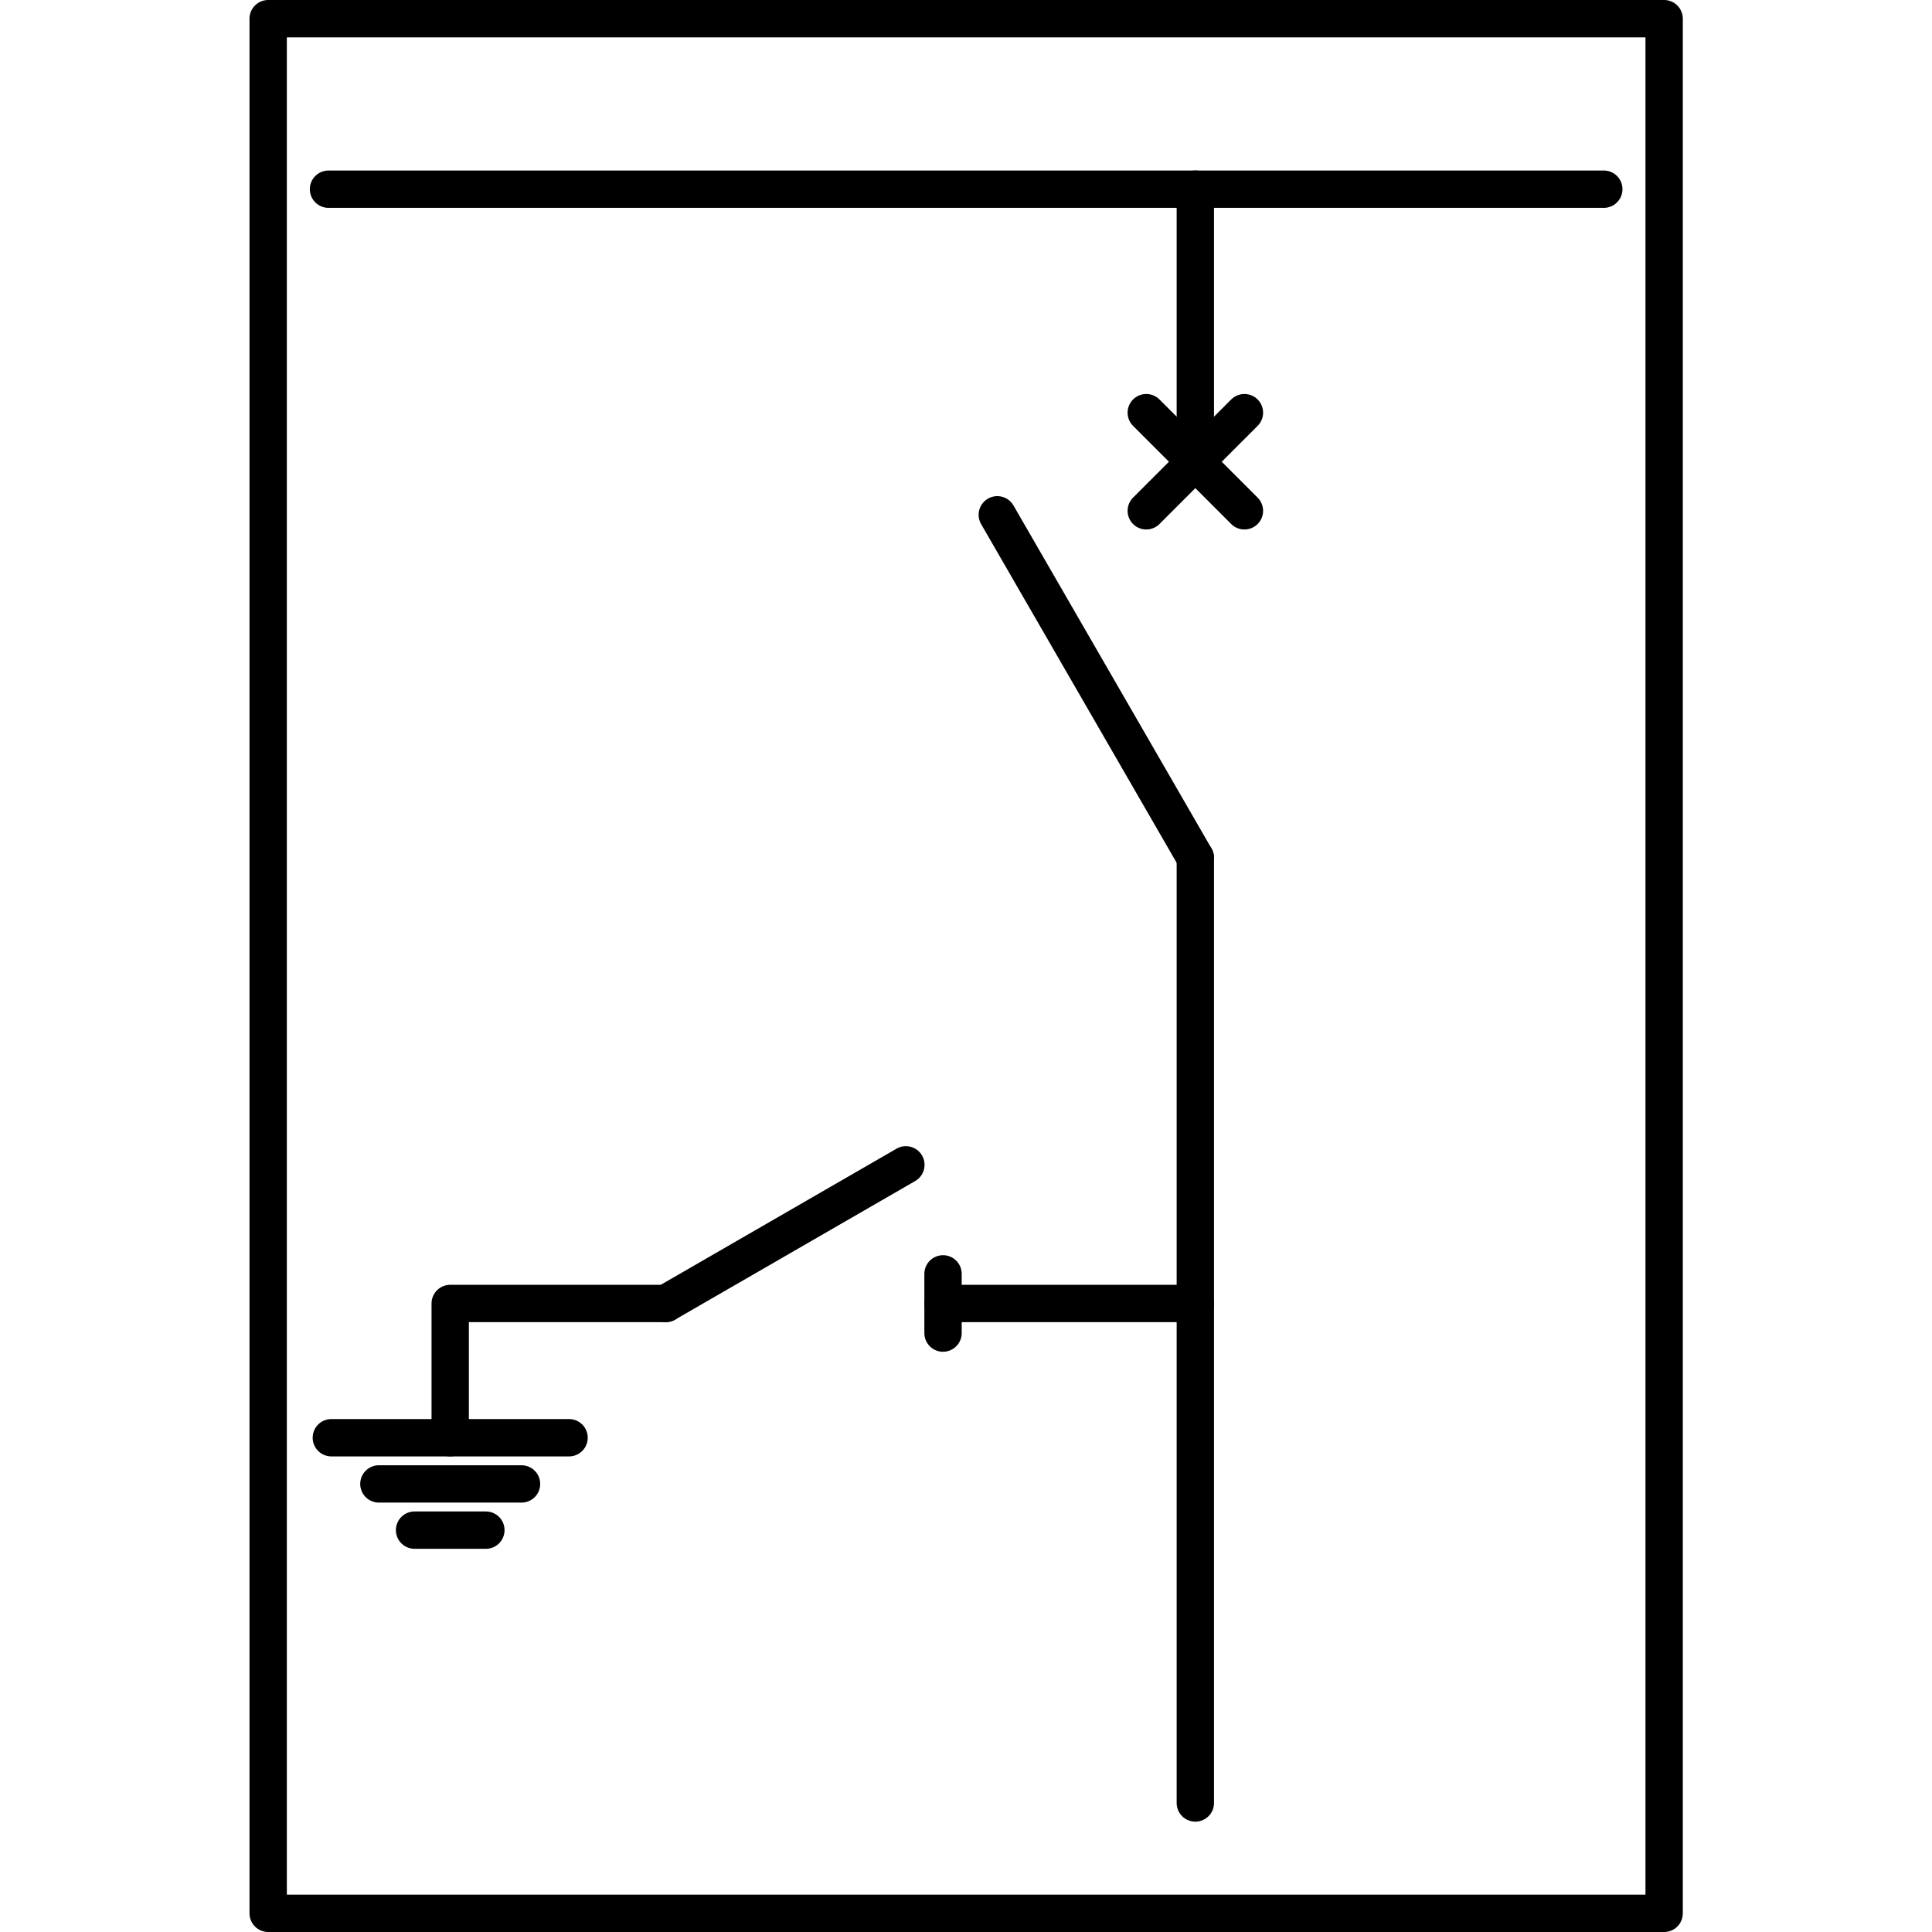 <?xml version="1.0" encoding="UTF-8" standalone="no"?>
<svg
   xmlns:dc="http://purl.org/dc/elements/1.1/"
   xmlns:cc="http://creativecommons.org/ns#"
   xmlns:rdf="http://www.w3.org/1999/02/22-rdf-syntax-ns#"
   xmlns:svg="http://www.w3.org/2000/svg"
   xmlns="http://www.w3.org/2000/svg"
   xmlns:sodipodi="http://sodipodi.sourceforge.net/DTD/sodipodi-0.dtd"
   xmlns:inkscape="http://www.inkscape.org/namespaces/inkscape"
   width="128"
   height="128"
   id="svg2"
   version="1.1"
   inkscape:version="0.48.4 r9939"
   sodipodi:docname="celda_interruptor.svg">
  <sodipodi:namedview
     pagecolor="#ffffff"
     bordercolor="#666666"
     borderopacity="1"
     objecttolerance="10"
     gridtolerance="10"
     guidetolerance="10"
     inkscape:pageopacity="0"
     inkscape:pageshadow="2"
     inkscape:window-width="1364"
     inkscape:window-height="718"
     id="namedview647"
     showgrid="true"
     fit-margin-top="0"
     fit-margin-left="0"
     fit-margin-right="0"
     fit-margin-bottom="0"
     inkscape:zoom="4"
     inkscape:cx="13.780344"
     inkscape:cy="64.74578"
     inkscape:window-x="0"
     inkscape:window-y="0"
     inkscape:window-maximized="1"
     inkscape:current-layer="g77"
     showguides="true"
     inkscape:guide-bbox="true">
    <inkscape:grid
       type="xygrid"
       id="grid3626"
       empspacing="5"
       visible="true"
       enabled="true"
       snapvisiblegridlinesonly="true" />
    <sodipodi:guide
       orientation="0,1"
       position="64,64"
       id="guide3223" />
    <sodipodi:guide
       orientation="1,0"
       position="64,63.648"
       id="guide3225" />
  </sodipodi:namedview>
  <desc
     id="desc4">/home/snappler/Escritorio/Simbolos-C DXF_2000.dxf - scale = 0.536199</desc>
  <defs
     id="defs6">
    <marker
       id="DistanceX"
       orient="auto"
       refX="0"
       refY="0"
       style="overflow:visible">
      <path
         d="M 3,-3 -3,3 M 0,-5 0,5"
         style="stroke:#000000;stroke-width:0.5"
         id="path9"
         inkscape:connector-curvature="0" />
    </marker>
    <pattern
       height="8"
       id="Hatch"
       patternUnits="userSpaceOnUse"
       width="8"
       x="0"
       y="0">
      <path
         d="M8 4 l-4,4"
         linecap="square"
         stroke="#000000"
         stroke-width="0.25"
         id="path12" />
      <path
         d="M6 2 l-4,4"
         linecap="square"
         stroke="#000000"
         stroke-width="0.25"
         id="path14" />
      <path
         d="M4 0 l-4,4"
         linecap="square"
         stroke="#000000"
         stroke-width="0.25"
         id="path16" />
    </pattern>
    <symbol
       id="*MODEL_SPACE" />
    <symbol
       id="*PAPER_SPACE" />
    <symbol
       id="POSTE-RD">
      <path
         d="m -10769658,11642373 7,0"
         style="fill:none;stroke:#000000"
         id="path21"
         inkscape:connector-curvature="0" />
      <path
         d="m -10769666,11642377 6,-8"
         style="fill:none;stroke:#000000"
         id="path23"
         inkscape:connector-curvature="0" />
      <path
         d="m -10769658,11642373 a 5,5 0 1 0 -10,0 5,5 0 1 0 10,0 z"
         style="fill:none;stroke:#000000"
         id="path25"
         inkscape:connector-curvature="0" />
      <path
         d="m -10769659,11642376 -8,-6"
         style="fill:none;stroke:#000000"
         id="path27"
         inkscape:connector-curvature="0" />
      <path
         d="m -10769645,11642373 -6,-2 0,4 z"
         style="fill:#000000"
         id="path29"
         inkscape:connector-curvature="0" />
    </symbol>
    <symbol
       id="POSTE-CP">
      <path
         d="m -10769658,11642373 a 5,5 0 1 0 -10,0 5,5 0 1 0 10,0 z"
         style="fill:none;stroke:#000000"
         id="path32"
         inkscape:connector-curvature="0" />
      <path
         d="m -10769666,11642377 6,-8"
         style="fill:none;stroke:#000000"
         id="path34"
         inkscape:connector-curvature="0" />
      <path
         d="m -10769648,11642370 0,6"
         style="fill:none;stroke:#000000"
         id="path36"
         inkscape:connector-curvature="0" />
      <path
         d="m -10769659,11642375 11,1"
         style="fill:none;stroke:#000000"
         id="path38"
         inkscape:connector-curvature="0" />
      <path
         d="m -10769659,11642371 11,-1"
         style="fill:none;stroke:#000000"
         id="path40"
         inkscape:connector-curvature="0" />
      <path
         d="m -10769659,11642376 -8,-6"
         style="fill:none;stroke:#000000"
         id="path42"
         inkscape:connector-curvature="0" />
    </symbol>
    <symbol
       id="POSTE-MA">
      <path
         d="m -10769658,11642373 a 5,5 0 1 0 -10,0 5,5 0 1 0 10,0 z"
         style="fill:none;stroke:#000000"
         id="path45"
         inkscape:connector-curvature="0" />
      <path
         d="m -10769659,11642376 -8,-6"
         style="fill:none;stroke:#000000"
         id="path47"
         inkscape:connector-curvature="0" />
      <path
         d="m -10769666,11642377 6,-8"
         style="fill:none;stroke:#000000"
         id="path49"
         inkscape:connector-curvature="0" />
    </symbol>
    <symbol
       id="POSTE-HA">
      <path
         d="m -10769656,11642373 a 7.22,7.22 0 1 0 -14,0 7.22,7.22 0 1 0 14,0 z"
         style="fill:none;stroke:#000000"
         id="path52"
         inkscape:connector-curvature="0" />
      <path
         d="m -10769663,11642366 0,14"
         style="fill:none;stroke:#000000"
         id="path54"
         inkscape:connector-curvature="0" />
      <path
         d="m -10769656,11642373 -7,-7 0,14 z"
         style="fill:#000000"
         id="path56"
         inkscape:connector-curvature="0" />
    </symbol>
    <symbol
       id="PAT">
      <path
         d="m -10769663,11642373 0,8"
         style="fill:none;stroke:#000000"
         id="path59"
         inkscape:connector-curvature="0" />
      <path
         d="m -10769663,11642381 5,0"
         style="fill:none;stroke:#000000"
         id="path61"
         inkscape:connector-curvature="0" />
      <path
         d="m -10769663,11642383 4,0"
         style="fill:none;stroke:#000000"
         id="path63"
         inkscape:connector-curvature="0" />
      <path
         d="m -10769663,11642384 3,0"
         style="fill:none;stroke:#000000"
         id="path65"
         inkscape:connector-curvature="0" />
      <path
         d="m -10769663,11642386 2,0"
         style="fill:none;stroke:#000000"
         id="path67"
         inkscape:connector-curvature="0" />
      <path
         d="m -10769663,11642381 -5,0"
         style="fill:none;stroke:#000000"
         id="path69"
         inkscape:connector-curvature="0" />
      <path
         d="m -10769663,11642386 -2,0"
         style="fill:none;stroke:#000000"
         id="path71"
         inkscape:connector-curvature="0" />
      <path
         d="m -10769663,11642384 -3,0"
         style="fill:none;stroke:#000000"
         id="path73"
         inkscape:connector-curvature="0" />
      <path
         d="m -10769663,11642383 -4,0"
         style="fill:none;stroke:#000000"
         id="path75"
         inkscape:connector-curvature="0" />
    </symbol>
    <symbol
       id="PAT-7">
      <path
         inkscape:connector-curvature="0"
         id="path59-5"
         style="fill:none;stroke:#000000"
         d="m -10769663,11642373 0,8" />
      <path
         inkscape:connector-curvature="0"
         id="path61-1"
         style="fill:none;stroke:#000000"
         d="m -10769663,11642381 5,0" />
      <path
         inkscape:connector-curvature="0"
         id="path63-1"
         style="fill:none;stroke:#000000"
         d="m -10769663,11642383 4,0" />
      <path
         inkscape:connector-curvature="0"
         id="path65-8"
         style="fill:none;stroke:#000000"
         d="m -10769663,11642384 3,0" />
      <path
         inkscape:connector-curvature="0"
         id="path67-9"
         style="fill:none;stroke:#000000"
         d="m -10769663,11642386 2,0" />
      <path
         inkscape:connector-curvature="0"
         id="path69-2"
         style="fill:none;stroke:#000000"
         d="m -10769663,11642381 -5,0" />
      <path
         inkscape:connector-curvature="0"
         id="path71-2"
         style="fill:none;stroke:#000000"
         d="m -10769663,11642386 -2,0" />
      <path
         inkscape:connector-curvature="0"
         id="path73-7"
         style="fill:none;stroke:#000000"
         d="m -10769663,11642384 -3,0" />
      <path
         inkscape:connector-curvature="0"
         id="path75-1"
         style="fill:none;stroke:#000000"
         d="m -10769663,11642383 -4,0" />
    </symbol>
    <symbol
       id="POSTE-HA-1">
      <path
         inkscape:connector-curvature="0"
         id="path52-0"
         style="fill:none;stroke:#000000"
         d="m -10769656,11642373 a 7.22,7.22 0 1 0 -14,0 7.22,7.22 0 1 0 14,0 z" />
      <path
         inkscape:connector-curvature="0"
         id="path54-7"
         style="fill:none;stroke:#000000"
         d="m -10769663,11642366 0,14" />
      <path
         inkscape:connector-curvature="0"
         id="path56-3"
         style="fill:#000000"
         d="m -10769656,11642373 -7,-7 0,14 z" />
    </symbol>
    <symbol
       id="POSTE-MA-4">
      <path
         inkscape:connector-curvature="0"
         id="path45-5"
         style="fill:none;stroke:#000000"
         d="m -10769658,11642373 a 5,5 0 1 0 -10,0 5,5 0 1 0 10,0 z" />
      <path
         inkscape:connector-curvature="0"
         id="path47-0"
         style="fill:none;stroke:#000000"
         d="m -10769659,11642376 -8,-6" />
      <path
         inkscape:connector-curvature="0"
         id="path49-2"
         style="fill:none;stroke:#000000"
         d="m -10769666,11642377 6,-8" />
    </symbol>
    <symbol
       id="POSTE-CP-6">
      <path
         inkscape:connector-curvature="0"
         id="path32-5"
         style="fill:none;stroke:#000000"
         d="m -10769658,11642373 a 5,5 0 1 0 -10,0 5,5 0 1 0 10,0 z" />
      <path
         inkscape:connector-curvature="0"
         id="path34-5"
         style="fill:none;stroke:#000000"
         d="m -10769666,11642377 6,-8" />
      <path
         inkscape:connector-curvature="0"
         id="path36-8"
         style="fill:none;stroke:#000000"
         d="m -10769648,11642370 0,6" />
      <path
         inkscape:connector-curvature="0"
         id="path38-8"
         style="fill:none;stroke:#000000"
         d="m -10769659,11642375 11,1" />
      <path
         inkscape:connector-curvature="0"
         id="path40-1"
         style="fill:none;stroke:#000000"
         d="m -10769659,11642371 11,-1" />
      <path
         inkscape:connector-curvature="0"
         id="path42-9"
         style="fill:none;stroke:#000000"
         d="m -10769659,11642376 -8,-6" />
    </symbol>
    <symbol
       id="POSTE-RD-3">
      <path
         inkscape:connector-curvature="0"
         id="path21-0"
         style="fill:none;stroke:#000000"
         d="m -10769658,11642373 7,0" />
      <path
         inkscape:connector-curvature="0"
         id="path23-4"
         style="fill:none;stroke:#000000"
         d="m -10769666,11642377 6,-8" />
      <path
         inkscape:connector-curvature="0"
         id="path25-2"
         style="fill:none;stroke:#000000"
         d="m -10769658,11642373 a 5,5 0 1 0 -10,0 5,5 0 1 0 10,0 z" />
      <path
         inkscape:connector-curvature="0"
         id="path27-5"
         style="fill:none;stroke:#000000"
         d="m -10769659,11642376 -8,-6" />
      <path
         inkscape:connector-curvature="0"
         id="path29-9"
         style="fill:#000000"
         d="m -10769645,11642373 -6,-2 0,4 z" />
    </symbol>
    <symbol
       id="*PAPER_SPACE-7" />
    <symbol
       id="*MODEL_SPACE-6" />
    <pattern
       y="0"
       x="0"
       width="8"
       patternUnits="userSpaceOnUse"
       id="Hatch-2"
       height="8">
      <path
         id="path12-6"
         stroke-width="0.25"
         stroke="#000000"
         linecap="square"
         d="M8 4 l-4,4" />
      <path
         id="path14-9"
         stroke-width="0.25"
         stroke="#000000"
         linecap="square"
         d="M6 2 l-4,4" />
      <path
         id="path16-2"
         stroke-width="0.25"
         stroke="#000000"
         linecap="square"
         d="M4 0 l-4,4" />
    </pattern>
    <marker
       style="overflow:visible"
       refY="0"
       refX="0"
       orient="auto"
       id="DistanceX-6">
      <path
         inkscape:connector-curvature="0"
         id="path9-3"
         style="stroke:#000000;stroke-width:0.5"
         d="M 3,-3 -3,3 M 0,-5 0,5" />
    </marker>
  </defs>
  <g
     inkscape:groupmode="layer"
     inkscape:label="0"
     id="g77"
     transform="translate(0.5,-924.862)">
    <g
       id="g3227"
       transform="translate(-1.47,0)">
      <path
         inkscape:connector-curvature="0"
         id="path541"
         style="fill:none;stroke:#000000;stroke-width:2.474;stroke-linecap:round;stroke-linejoin:round;stroke-miterlimit:4;stroke-dasharray:none"
         d="m 18.737,1051.625 92.486,0 0,-125.526 -92.486,0 0,125.526 z" />
      <path
         inkscape:connector-curvature="0"
         id="path543"
         style="fill:none;stroke:#000000;stroke-width:2.474;stroke-linecap:round;stroke-linejoin:round;stroke-miterlimit:4;stroke-dasharray:none"
         d="m 80.164,937.396 0,18.058" />
      <path
         inkscape:connector-curvature="0"
         id="path545"
         style="fill:none;stroke:#000000;stroke-width:2.474;stroke-linecap:round;stroke-linejoin:round;stroke-miterlimit:4;stroke-dasharray:none"
         d="m 80.164,981.693 0,62.621" />
      <path
         inkscape:connector-curvature="0"
         id="path547"
         style="fill:none;stroke:#000000;stroke-width:2.474;stroke-linecap:round;stroke-linejoin:round;stroke-miterlimit:4;stroke-dasharray:none"
         d="M 80.164,981.693 67.044,958.969" />
      <path
         inkscape:connector-curvature="0"
         id="path549"
         style="fill:none;stroke:#000000;stroke-width:2.474;stroke-linecap:round;stroke-linejoin:round;stroke-miterlimit:4;stroke-dasharray:none"
         d="m 76.913,958.705 6.503,-6.503" />
      <path
         inkscape:connector-curvature="0"
         id="path551"
         style="fill:none;stroke:#000000;stroke-width:2.474;stroke-linecap:round;stroke-linejoin:round;stroke-miterlimit:4;stroke-dasharray:none"
         d="m 83.416,958.705 -6.503,-6.503" />
      <path
         inkscape:connector-curvature="0"
         id="path621"
         style="fill:none;stroke:#000000;stroke-width:2.474;stroke-linecap:round;stroke-linejoin:round;stroke-miterlimit:4;stroke-dasharray:none"
         d="m 45.08,1011.22 15.907,-9.184" />
      <path
         inkscape:connector-curvature="0"
         id="path623"
         style="fill:none;stroke:#000000;stroke-width:2.474;stroke-linecap:round;stroke-linejoin:round;stroke-miterlimit:4;stroke-dasharray:none"
         d="m 63.448,1009.259 0,3.923" />
      <path
         inkscape:connector-curvature="0"
         id="path625"
         style="fill:none;stroke:#000000;stroke-width:2.474;stroke-linecap:round;stroke-linejoin:round;stroke-miterlimit:4;stroke-dasharray:none"
         d="m 80.164,1011.221 -16.716,0" />
      <path
         inkscape:connector-curvature="0"
         id="path627"
         style="fill:none;stroke:#000000;stroke-width:2.474;stroke-linecap:round;stroke-linejoin:round;stroke-miterlimit:4;stroke-dasharray:none"
         d="m 45.079,1011.221 -14.282,0 0,8.894" />
      <path
         inkscape:connector-curvature="0"
         id="path629"
         style="fill:none;stroke:#000000;stroke-width:2.474;stroke-linecap:round;stroke-linejoin:round;stroke-miterlimit:4;stroke-dasharray:none"
         d="m 22.922,1020.115 15.75,0" />
      <path
         inkscape:connector-curvature="0"
         id="path631"
         style="fill:none;stroke:#000000;stroke-width:2.474;stroke-linecap:round;stroke-linejoin:round;stroke-miterlimit:4;stroke-dasharray:none"
         d="m 26.072,1023.176 9.45,0" />
      <path
         inkscape:connector-curvature="0"
         id="path633"
         style="fill:none;stroke:#000000;stroke-width:2.474;stroke-linecap:round;stroke-linejoin:round;stroke-miterlimit:4;stroke-dasharray:none"
         d="m 28.435,1026.237 4.725,0" />
      <path
         inkscape:connector-curvature="0"
         id="path639"
         style="fill:none;stroke:#000000;stroke-width:2.474;stroke-linecap:round;stroke-linejoin:round;stroke-miterlimit:4;stroke-dasharray:none"
         d="m 22.734,937.396 84.492,0" />
    </g>
  </g>
</svg>
